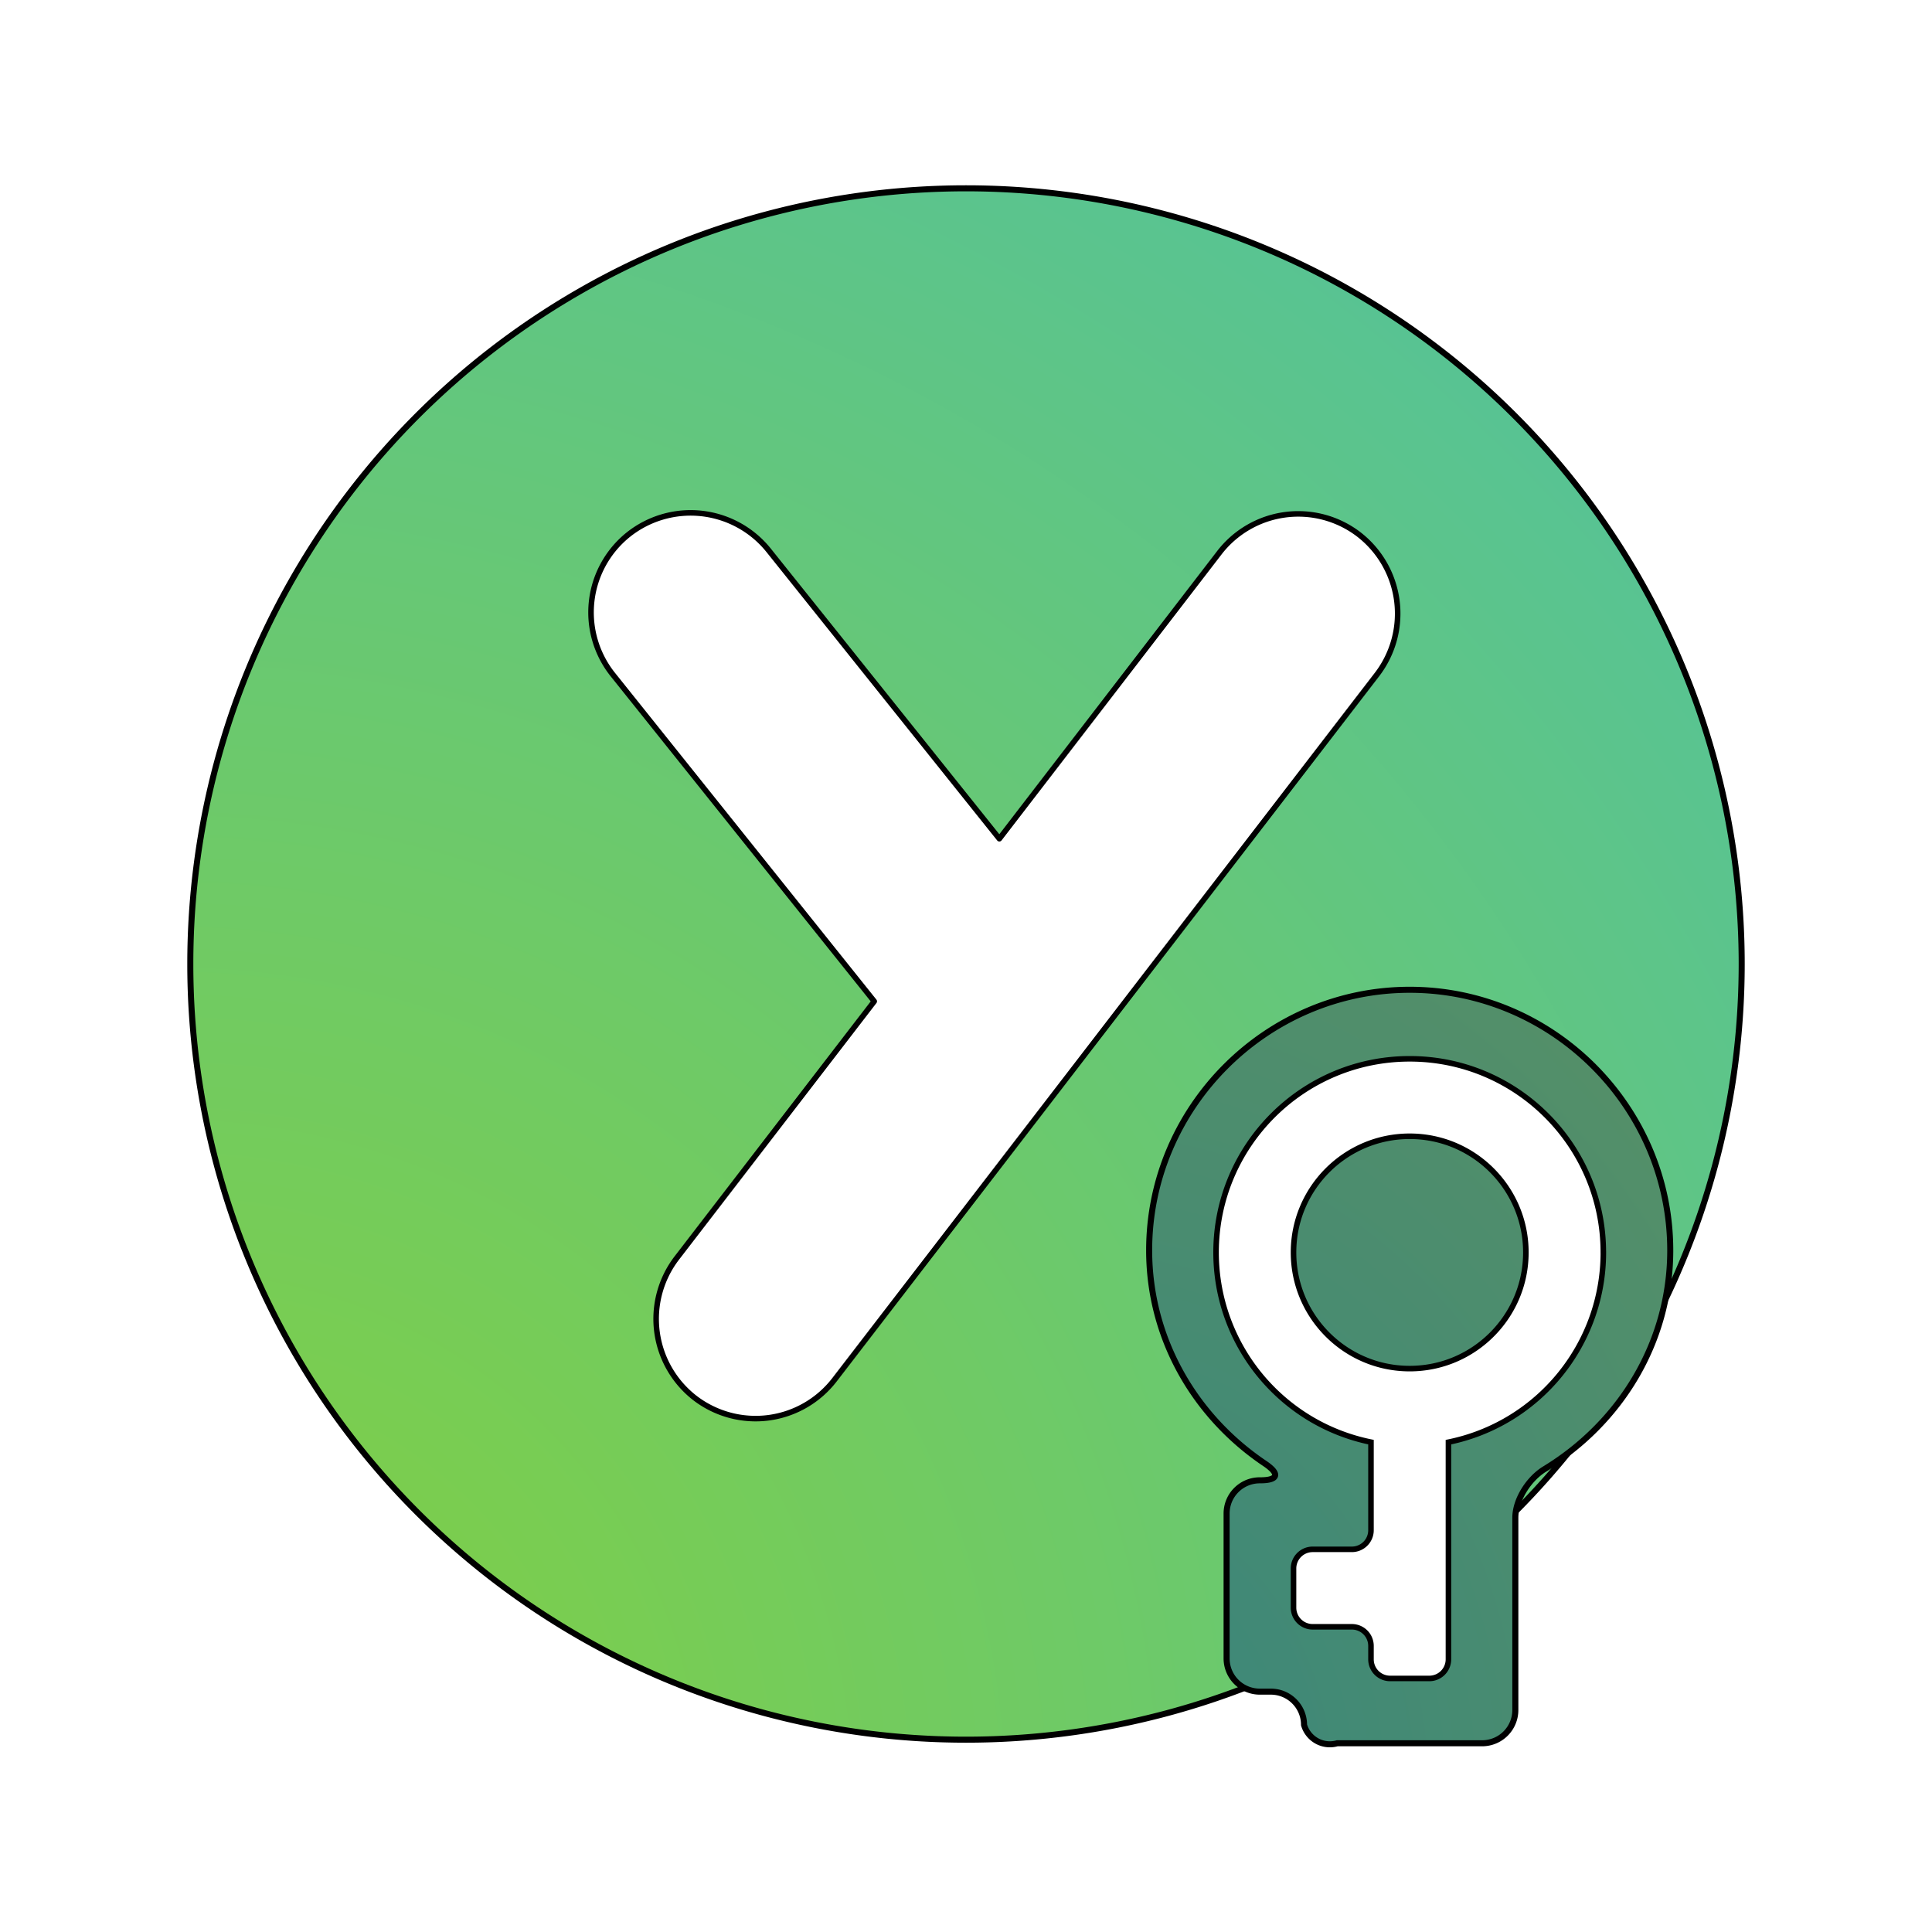 <?xml version="1.0" encoding="UTF-8" standalone="no"?>
<svg
   width="64"
   height="64"
   version="1.1"
   id="svg9"
   sodipodi:docname="yubioath.svg"
   inkscape:version="1.4 (e7c3feb100, 2024-10-09)"
   xmlns:inkscape="http://www.inkscape.org/namespaces/inkscape"
   xmlns:sodipodi="http://sodipodi.sourceforge.net/DTD/sodipodi-0.dtd"
   xmlns:xlink="http://www.w3.org/1999/xlink"
   xmlns="http://www.w3.org/2000/svg"
   xmlns:svg="http://www.w3.org/2000/svg">
  <defs
     id="defs9">
    <inkscape:path-effect
       effect="fillet_chamfer"
       id="path-effect12"
       is_visible="true"
       lpeversion="1"
       nodesatellites_param="F,0,1,1,0,3.012,0,1 @ F,0,0,1,0,3.012,0,1 @ F,0,0,1,0,0,0,1 @ F,0,1,1,0,3.012,0,1 @ F,0,1,1,0,3.012,0,1 @ F,0,1,1,0,3.012,0,1 @ F,0,1,1,0,3.012,0,1 @ F,0,0,1,0,0,0,1"
       radius="0"
       unit="px"
       method="auto"
       mode="F"
       chamfer_steps="1"
       flexible="false"
       use_knot_distance="true"
       apply_no_radius="true"
       apply_with_radius="true"
       only_selected="false"
       hide_knots="false" />
    <linearGradient
       id="linearGradient11"
       inkscape:collect="always">
      <stop
         style="stop-color:#83d03e;stop-opacity:1;"
         offset="0"
         id="stop11" />
      <stop
         style="stop-color:#3cbbca;stop-opacity:1;"
         offset="1"
         id="stop12" />
    </linearGradient>
    <inkscape:path-effect
       effect="fillet_chamfer"
       id="path-effect11"
       is_visible="true"
       lpeversion="1"
       nodesatellites_param="F,0,0,1,0,0,0,1 @ F,0,0,1,0,0,0,1 @ F,0,0,1,0,0,0,1 @ F,0,0,1,0,0,0,1 @ F,0,1,1,0,0.69,0,1 @ F,0,1,1,0,0.69,0,1 @ F,0,0,1,0,0.69,0,1 @ F,0,1,1,0,0.69,0,1 @ F,0,1,1,0,0.69,0,1 @ F,0,1,1,0,0.69,0,1 @ F,0,0,1,0,0,0,1 | F,0,0,1,0,0,0,1 @ F,0,0,1,0,0,0,1 @ F,0,0,1,0,0,0,1 @ F,0,0,1,0,0,0,1"
       radius="0"
       unit="px"
       method="auto"
       mode="F"
       chamfer_steps="1"
       flexible="false"
       use_knot_distance="true"
       apply_no_radius="true"
       apply_with_radius="true"
       only_selected="false"
       hide_knots="false" />
    <inkscape:path-effect
       effect="fillet_chamfer"
       id="path-effect10"
       is_visible="true"
       lpeversion="1"
       nodesatellites_param="F,0,0,1,0,0,0,1 @ F,0,0,1,0,0,0,1 @ F,0,1,1,0,1.198,0,1 @ F,0,1,1,0,1.198,0,1 @ F,0,1,1,0,1.198,0,1 @ F,0,0,1,0,1.198,0,1 @ F,0,1,1,0,1.198,0,1 @ F,0,1,1,0,1.198,0,1 @ F,0,1,1,0,1.198,0,1 @ F,0,0,1,0,0,0,1"
       radius="0"
       unit="px"
       method="auto"
       mode="F"
       chamfer_steps="1"
       flexible="false"
       use_knot_distance="true"
       apply_no_radius="true"
       apply_with_radius="true"
       only_selected="false"
       hide_knots="false" />
    <linearGradient
       id="linearGradient9"
       inkscape:collect="always">
      <stop
         style="stop-color:#3a877b;stop-opacity:1;"
         offset="0"
         id="stop9" />
      <stop
         style="stop-color:#538f69;stop-opacity:1;"
         offset="1"
         id="stop10" />
    </linearGradient>
    <radialGradient
       inkscape:collect="always"
       xlink:href="#linearGradient9"
       id="radialGradient10"
       cx="36.677"
       cy="57.146"
       fx="36.677"
       fy="57.146"
       r="9.402"
       gradientTransform="matrix(2.92,0,0,3.685,-70.415,-148.673)"
       gradientUnits="userSpaceOnUse" />
    <radialGradient
       inkscape:collect="always"
       xlink:href="#linearGradient11"
       id="radialGradient12"
       cx="3.227"
       cy="62.25"
       fx="3.227"
       fy="62.25"
       r="28"
       gradientUnits="userSpaceOnUse"
       gradientTransform="matrix(3.779,0,0,3.779,-6.601,-175.482)" />
    <inkscape:path-effect
       effect="fillet_chamfer"
       id="path-effect12-6"
       is_visible="true"
       lpeversion="1"
       nodesatellites_param="F,0,1,1,0,3.012,0,1 @ F,0,0,1,0,3.012,0,1 @ F,0,0,1,0,0,0,1 @ F,0,1,1,0,3.012,0,1 @ F,0,1,1,0,3.012,0,1 @ F,0,1,1,0,3.012,0,1 @ F,0,1,1,0,3.012,0,1 @ F,0,0,1,0,0,0,1"
       radius="0"
       unit="px"
       method="auto"
       mode="F"
       chamfer_steps="1"
       flexible="false"
       use_knot_distance="true"
       apply_no_radius="true"
       apply_with_radius="true"
       only_selected="false"
       hide_knots="false" />
    <filter
       inkscape:collect="always"
       style="color-interpolation-filters:sRGB"
       id="filter12"
       x="-0.147"
       y="-0.131"
       width="1.294"
       height="1.262">
      <feGaussianBlur
         inkscape:collect="always"
         stdDeviation="1.451"
         id="feGaussianBlur12" />
    </filter>
    <inkscape:path-effect
       effect="fillet_chamfer"
       id="path-effect11-5"
       is_visible="true"
       lpeversion="1"
       nodesatellites_param="F,0,0,1,0,0,0,1 @ F,0,0,1,0,0,0,1 @ F,0,0,1,0,0,0,1 @ F,0,0,1,0,0,0,1 @ F,0,1,1,0,0.69,0,1 @ F,0,1,1,0,0.69,0,1 @ F,0,0,1,0,0.69,0,1 @ F,0,1,1,0,0.69,0,1 @ F,0,1,1,0,0.69,0,1 @ F,0,1,1,0,0.69,0,1 @ F,0,0,1,0,0,0,1 | F,0,0,1,0,0,0,1 @ F,0,0,1,0,0,0,1 @ F,0,0,1,0,0,0,1 @ F,0,0,1,0,0,0,1"
       radius="0"
       unit="px"
       method="auto"
       mode="F"
       chamfer_steps="1"
       flexible="false"
       use_knot_distance="true"
       apply_no_radius="true"
       apply_with_radius="true"
       only_selected="false"
       hide_knots="false" />
    <filter
       inkscape:collect="always"
       style="color-interpolation-filters:sRGB"
       id="filter13"
       x="-0.16"
       y="-0.1"
       width="1.32"
       height="1.2">
      <feGaussianBlur
         inkscape:collect="always"
         stdDeviation="0.889"
         id="feGaussianBlur13" />
    </filter>
    <inkscape:path-effect
       effect="fillet_chamfer"
       id="path-effect10-1"
       is_visible="true"
       lpeversion="1"
       nodesatellites_param="F,0,0,1,0,0,0,1 @ F,0,0,1,0,0,0,1 @ F,0,1,1,0,1.198,0,1 @ F,0,1,1,0,1.198,0,1 @ F,0,1,1,0,1.198,0,1 @ F,0,0,1,0,1.198,0,1 @ F,0,1,1,0,1.198,0,1 @ F,0,1,1,0,1.198,0,1 @ F,0,1,1,0,1.198,0,1 @ F,0,0,1,0,0,0,1"
       radius="0"
       unit="px"
       method="auto"
       mode="F"
       chamfer_steps="1"
       flexible="false"
       use_knot_distance="true"
       apply_no_radius="true"
       apply_with_radius="true"
       only_selected="false"
       hide_knots="false" />
    <filter
       inkscape:collect="always"
       style="color-interpolation-filters:sRGB"
       id="filter14"
       x="-0.12"
       y="-0.12"
       width="1.239"
       height="1.239">
      <feGaussianBlur
         inkscape:collect="always"
         stdDeviation="2.521"
         id="feGaussianBlur14" />
    </filter>
    <filter
       inkscape:collect="always"
       style="color-interpolation-filters:sRGB"
       id="filter15"
       x="-0.356"
       y="-0.246"
       width="1.713"
       height="1.492">
      <feGaussianBlur
         inkscape:collect="always"
         stdDeviation="2.747"
         id="feGaussianBlur15" />
    </filter>
  </defs>
  <sodipodi:namedview
     id="namedview9"
     pagecolor="#505050"
     bordercolor="#eeeeee"
     borderopacity="1"
     inkscape:showpageshadow="0"
     inkscape:pageopacity="0"
     inkscape:pagecheckerboard="0"
     inkscape:deskcolor="#505050"
     inkscape:zoom="12.926796"
     inkscape:cx="31.407628"
     inkscape:cy="38.98878"
     inkscape:current-layer="svg9" />
  <path
     style="fill:url(#radialGradient12);stroke-width:0.918"
     d="M 32,6.306 A 25.696,25.696 0 0 0 6.304,32.002 25.696,25.696 0 0 0 32,57.698 25.696,25.696 0 0 0 57.696,32.002 25.696,25.696 0 0 0 32,6.306 Z"
     id="path2" />
  <path
     style="fill:none;stroke:#000000;stroke-width:0.2;stroke-dasharray:none;stroke-opacity:1;filter:url(#filter14)"
     d="M 32,6.238 A 25.696,25.696 0 0 0 6.304,31.934 25.696,25.696 0 0 0 32,57.629 25.696,25.696 0 0 0 57.696,31.934 25.696,25.696 0 0 0 32,6.238 Z"
     id="path2-9" />
  <path
     style="fill:#ffffff;stroke-linecap:round;stroke-linejoin:round"
     d="m 21.99,19.008 a 3.001,3.001 96.096 0 0 -0.451,4.22 l 7.863,9.829 -5.943,7.726 a 3.014,3.014 82.581 0 0 0.55,4.225 2.999,2.999 172.345 0 0 4.204,-0.565 L 44.54,23.218 A 3.014,3.014 82.581 0 0 43.99,18.992 2.998,2.998 172.343 0 0 39.787,19.558 L 33.17,28.16 26.224,19.477 A 3.011,3.011 6.329 0 0 21.99,19.008 Z"
     id="path5"
     inkscape:path-effect="#path-effect12"
     inkscape:original-d="m 24.341797,17.125 -4.683594,3.75 9.744141,12.181641 -7.779297,10.113281 4.753906,3.660156 20,-26 -4.753906,-3.660156 -8.453125,10.990234 z"
     transform="matrix(1.1,0,0,1.1,-3.382,-3.192)" />
  <path
     style="mix-blend-mode:normal;fill:none;fill-opacity:1;stroke:#000000;stroke-width:0.167;stroke-linecap:round;stroke-linejoin:round;stroke-dasharray:none;stroke-opacity:1;filter:url(#filter12)"
     d="m 21.99,19.008 a 3.001,3.001 96.096 0 0 -0.451,4.22 l 7.863,9.829 -5.943,7.726 a 3.014,3.014 82.581 0 0 0.55,4.225 2.999,2.999 172.345 0 0 4.204,-0.565 L 44.54,23.218 A 3.014,3.014 82.581 0 0 43.99,18.992 2.998,2.998 172.343 0 0 39.787,19.558 L 33.17,28.16 26.224,19.477 A 3.011,3.011 6.329 0 0 21.99,19.008 Z"
     id="path5-7"
     inkscape:path-effect="#path-effect12-6"
     inkscape:original-d="m 24.341797,17.125 -4.683594,3.75 9.744141,12.181641 -7.779297,10.113281 4.753906,3.660156 20,-26 -4.753906,-3.660156 -8.453125,10.990234 z"
     transform="matrix(1.1,0,0,1.1,-3.382,-3.192)" />
  <path
     d="m 48,32.92 c -5.164,6.29e-4 -9.402,4.239 -9.402,9.402 1.49e-4,3.182 1.651,5.996 4.173,7.692 0.549,0.369 0.496,0.607 -0.166,0.607 h -0.014 a 1.198,1.198 135 0 0 -1.198,1.198 v 5.23 a 1.198,1.198 45 0 0 1.198,1.198 h 0.398 a 1.198,1.198 45 0 1 1.198,1.198 0.969,0.969 29.028 0 0 1.198,0.665 h 5.228 A 1.198,1.198 135 0 0 51.812,58.913 v -6.941 c 0,-0.662 0.494,-1.414 1.059,-1.758 2.72,-1.657 4.531,-4.566 4.531,-7.891 C 57.402,37.159 53.164,32.921 48,32.92 Z"
     id="path8-3"
     sodipodi:nodetypes="ccccccccccc"
     style="fill:url(#radialGradient10)"
     inkscape:path-effect="#path-effect10"
     inkscape:original-d="m 48,32.919922 c -5.163743,6.29e-4 -9.401715,4.238601 -9.402344,9.402344 1.68e-4,3.59818 2.111764,6.726338 5.205078,8.298828 h -2.410156 v 7.626953 H 44.1875 v 1.863281 h 7.625 V 50.773437 C 55.11092,49.275825 57.402169,46.0625 57.402344,42.322266 57.401715,37.158523 53.163743,32.920551 48,32.919922 Z"
     transform="matrix(0.918,0,0,0.918,2.634,2.636)" />
  <path
     d="m 48,32.92 c -5.164,6.29e-4 -9.402,4.239 -9.402,9.402 1.49e-4,3.182 1.651,5.996 4.173,7.692 0.549,0.369 0.496,0.607 -0.166,0.607 h -0.014 a 1.198,1.198 135 0 0 -1.198,1.198 v 5.23 a 1.198,1.198 45 0 0 1.198,1.198 h 0.398 a 1.198,1.198 45 0 1 1.198,1.198 0.969,0.969 29.028 0 0 1.198,0.665 h 5.228 A 1.198,1.198 135 0 0 51.812,58.913 v -6.941 c 0,-0.662 0.494,-1.414 1.059,-1.758 2.72,-1.657 4.531,-4.566 4.531,-7.891 C 57.402,37.159 53.164,32.921 48,32.92 Z"
     id="path8-3-3"
     sodipodi:nodetypes="ccccccccccc"
     style="fill:none;stroke:#000000;stroke-width:0.218;stroke-dasharray:none;stroke-opacity:1;filter:url(#filter15)"
     inkscape:path-effect="#path-effect10-1"
     inkscape:original-d="m 48,32.919922 c -5.163743,6.29e-4 -9.401715,4.238601 -9.402344,9.402344 1.68e-4,3.59818 2.111764,6.726338 5.205078,8.298828 h -2.410156 v 7.626953 H 44.1875 v 1.863281 h 7.625 V 50.773437 C 55.11092,49.275825 57.402169,46.0625 57.402344,42.322266 57.401715,37.158523 53.163743,32.920551 48,32.919922 Z"
     transform="matrix(0.918,0,0,0.918,2.634,2.567)" />
  <path
     id="path8"
     style="fill:#ffffff;stroke-width:0.932"
     d="m 54.987,42.323 c 0,-3.859 -3.128,-6.987 -6.987,-6.987 -3.859,0 -6.987,3.128 -6.987,6.987 3.6e-4,3.32 2.337,6.181 5.59,6.845 v 3.179 a 0.69,0.69 135 0 1 -0.69,0.69 l -1.415,0 a 0.69,0.69 135 0 0 -0.69,0.69 v 1.415 a 0.69,0.69 45 0 0 0.69,0.69 h 1.415 a 0.69,0.69 45 0 1 0.69,0.69 v 0.484 a 0.69,0.69 45 0 0 0.69,0.69 l 1.415,0 a 0.69,0.69 135 0 0 0.69,-0.69 v -7.837 c 3.253,-0.664 5.589,-3.525 5.59,-6.845 z m -2.795,0 c 0,2.315 -1.877,4.192 -4.192,4.192 -2.315,0 -4.192,-1.877 -4.192,-4.192 0,-2.315 1.877,-4.192 4.192,-4.192 2.315,0 4.192,1.877 4.192,4.192 z"
     inkscape:path-effect="#path-effect11"
     inkscape:original-d="M 54.987179,42.323077 A 6.9871793,6.9871793 0 0 0 48,35.335898 a 6.9871793,6.9871793 0 0 0 -6.987179,6.987179 6.9871793,6.9871793 0 0 0 5.589743,6.845252 v 3.868424 h -2.794872 v 2.794871 h 2.794872 v 1.863248 h 2.794872 v -8.526543 a 6.9871793,6.9871793 0 0 0 5.589743,-6.845252 z m -2.794871,0 A 4.1923075,4.1923075 0 0 1 48,46.515385 4.1923075,4.1923075 0 0 1 43.807692,42.323077 4.1923075,4.1923075 0 0 1 48,38.13077 a 4.1923075,4.1923075 0 0 1 4.192308,4.192307 z"
     transform="matrix(0.918,0,0,0.918,2.634,2.636)" />
  <path
     id="path8-35"
     style="mix-blend-mode:normal;fill:none;stroke:#000000;stroke-width:0.2;stroke-dasharray:none;stroke-opacity:1;filter:url(#filter13)"
     d="m 54.987,42.323 c 0,-3.859 -3.128,-6.987 -6.987,-6.987 -3.859,0 -6.987,3.128 -6.987,6.987 3.6e-4,3.32 2.337,6.181 5.59,6.845 v 3.179 a 0.69,0.69 135 0 1 -0.69,0.69 l -1.415,0 a 0.69,0.69 135 0 0 -0.69,0.69 v 1.415 a 0.69,0.69 45 0 0 0.69,0.69 h 1.415 a 0.69,0.69 45 0 1 0.69,0.69 v 0.484 a 0.69,0.69 45 0 0 0.69,0.69 l 1.415,0 a 0.69,0.69 135 0 0 0.69,-0.69 v -7.837 c 3.253,-0.664 5.589,-3.525 5.59,-6.845 z m -2.795,0 c 0,2.315 -1.877,4.192 -4.192,4.192 -2.315,0 -4.192,-1.877 -4.192,-4.192 0,-2.315 1.877,-4.192 4.192,-4.192 2.315,0 4.192,1.877 4.192,4.192 z"
     inkscape:path-effect="#path-effect11-5"
     inkscape:original-d="M 54.987179,42.323077 A 6.9871793,6.9871793 0 0 0 48,35.335898 a 6.9871793,6.9871793 0 0 0 -6.987179,6.987179 6.9871793,6.9871793 0 0 0 5.589743,6.845252 v 3.868424 h -2.794872 v 2.794871 h 2.794872 v 1.863248 h 2.794872 v -8.526543 a 6.9871793,6.9871793 0 0 0 5.589743,-6.845252 z m -2.794871,0 A 4.1923075,4.1923075 0 0 1 48,46.515385 4.1923075,4.1923075 0 0 1 43.807692,42.323077 4.1923075,4.1923075 0 0 1 48,38.13077 a 4.1923075,4.1923075 0 0 1 4.192308,4.192307 z"
     transform="matrix(0.918,0,0,0.918,2.634,2.636)" />
</svg>
